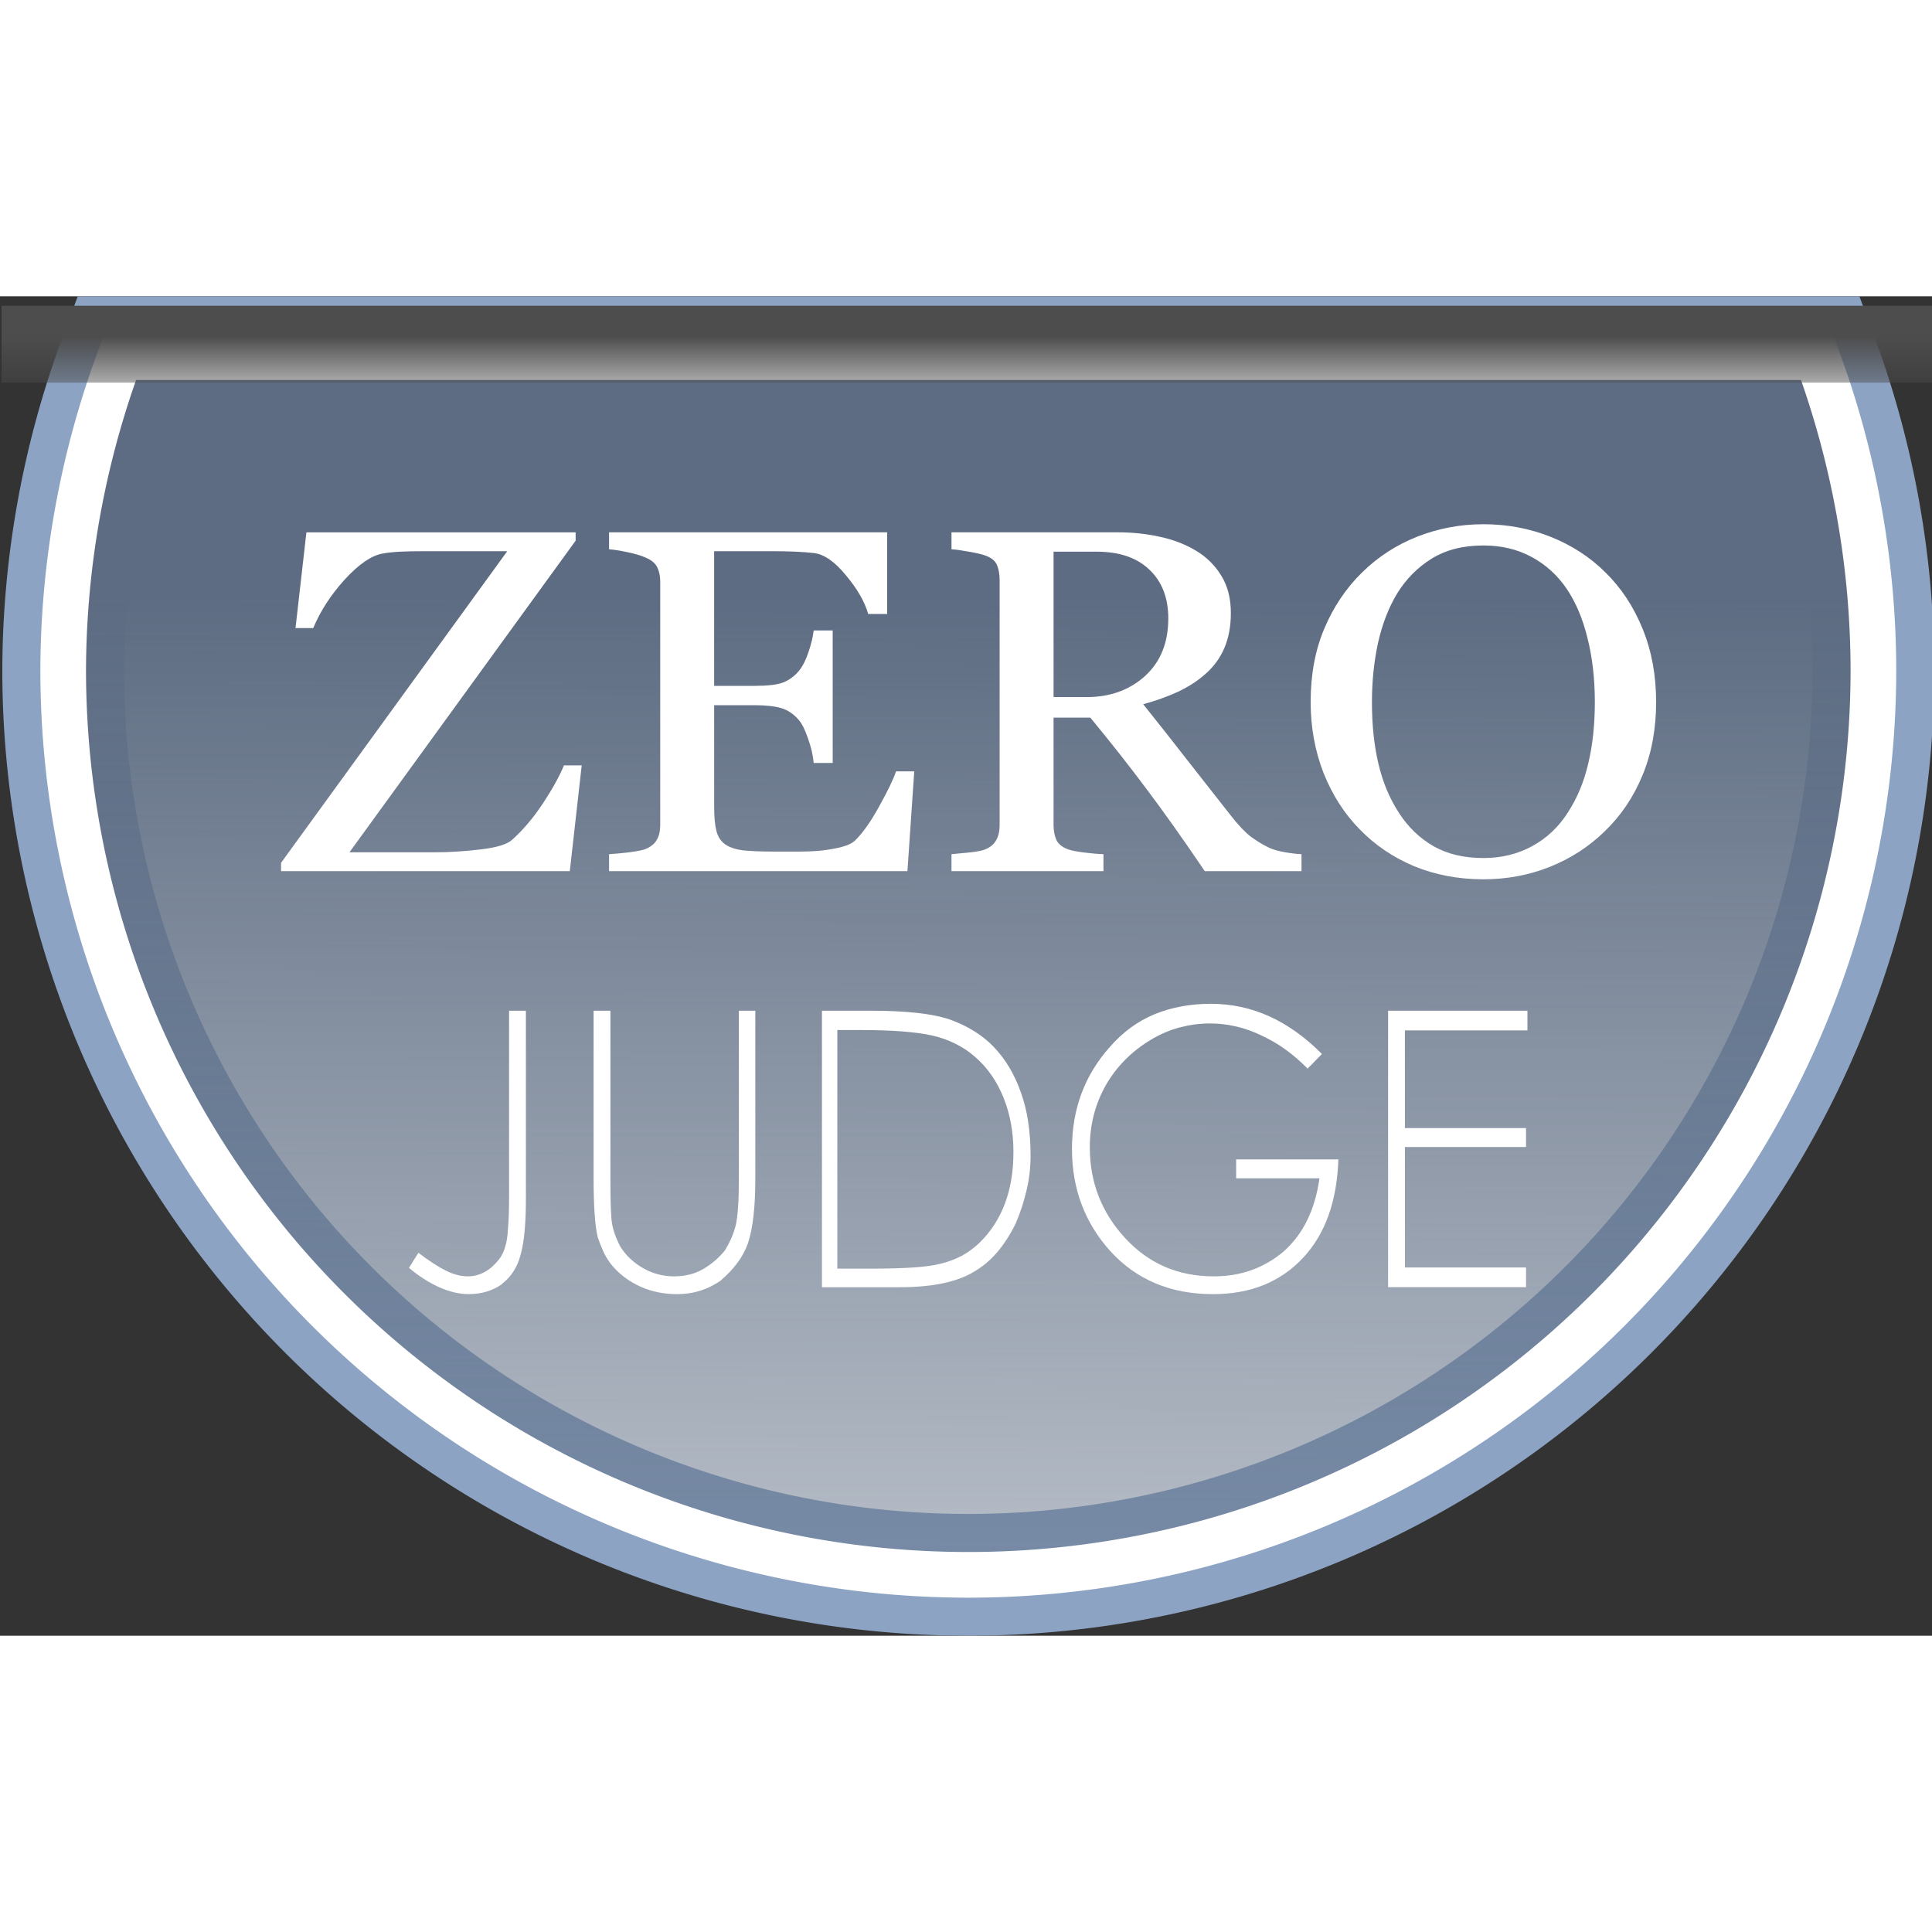 <svg xmlns:dc="http://purl.org/dc/elements/1.1/" xmlns:cc="http://creativecommons.org/ns#" xmlns:rdf="http://www.w3.org/1999/02/22-rdf-syntax-ns#" xmlns:svg="http://www.w3.org/2000/svg" xmlns="http://www.w3.org/2000/svg" xmlns:xlink="http://www.w3.org/1999/xlink" xmlns:sodipodi="http://sodipodi.sourceforge.net/DTD/sodipodi-0.dtd" xmlns:inkscape="http://www.inkscape.org/namespaces/inkscape" width="40" height="40" viewBox="0 0 126.93 88" id="svg2" version="1.1" inkscape:version="0.91 r13725" sodipodi:docname="Logo.svg" inkscape:export-filename="/Users/jiangsir/Documents/Mars2/ZeroJudge/WebContent/images/Logo.png" inkscape:export-xdpi="90" inkscape:export-ydpi="90">
	<rect x="0" y="0" width="126.93" height="88" fill="#333333" stroke="none"/>
	<defs id="defs4">
		<linearGradient inkscape:collect="always" id="linearGradient4146">
			<stop style="stop-color:#4d4d4d;stop-opacity:1;" offset="0" id="stop4148"/>
			<stop style="stop-color:#4d4d4d;stop-opacity:0;" offset="1" id="stop4150"/>
		</linearGradient>
		<linearGradient inkscape:collect="always" id="linearGradient3350">
			<stop style="stop-color:#5d6c82;stop-opacity:1;" offset="0" id="stop3352"/>
			<stop style="stop-color:#5d6c82;stop-opacity:0;" offset="1" id="stop3354"/>
		</linearGradient>
		<linearGradient inkscape:collect="always" xlink:href="#linearGradient3350" id="linearGradient3356" x1="87.596" y1="39.518" x2="87.239" y2="154.518" gradientUnits="userSpaceOnUse"/>
		<linearGradient inkscape:collect="always" xlink:href="#linearGradient4146" id="linearGradient4152" x1="91.168" y1="22.375" x2="91.168" y2="28.089" gradientUnits="userSpaceOnUse"/>
	</defs>
	<sodipodi:namedview id="base" pagecolor="#ffffff" bordercolor="#666666" borderopacity="1.0" inkscape:pageopacity="0.0" inkscape:pageshadow="2" inkscape:zoom="2.8" inkscape:cx="-11.375333" inkscape:cy="55.033126" inkscape:document-units="px" inkscape:current-layer="layer1" showgrid="false" fit-margin-top="0" fit-margin-left="0" fit-margin-right="0" fit-margin-bottom="0" inkscape:window-width="1440" inkscape:window-height="851" inkscape:window-x="0" inkscape:window-y="1" inkscape:window-maximized="1"/>
	<g inkscape:label="Layer 1" inkscape:groupmode="layer" id="layer1" transform="translate(-25.096,-19.732)">
		<g id="g4164">
			<path style="fill:#ffffff;fill-opacity:1;stroke:#8ca3c3;stroke-width:8;stroke-opacity:1" d="m 32.985,23.732 a 59.464,59.464 0 0 0 -3.738,20.537 59.464,59.464 0 0 0 59.465,59.463 59.464,59.464 0 0 0 59.465,-59.463 59.464,59.464 0 0 0 -3.705,-20.537 l -111.486,0 z" id="path4393" inkscape:connector-curvature="0"/>
			<path inkscape:connector-curvature="0" id="path3429" d="m 32.985,23.732 a 59.464,59.464 0 0 0 -3.738,20.537 59.464,59.464 0 0 0 59.465,59.463 59.464,59.464 0 0 0 59.465,-59.463 59.464,59.464 0 0 0 -3.705,-20.537 l -111.486,0 z" style="fill:url(#linearGradient3356);fill-opacity:1;stroke:#ffffff;stroke-width:3"/>
			<g transform="translate(-0.493,2.5)" id="text4353" style="font-style:normal;font-variant:normal;font-weight:normal;font-stretch:normal;font-size:26.455px;line-height:125%;font-family:'Luxi Serif';-inkscape-font-specification:'Luxi Serif, Normal';text-align:start;letter-spacing:0px;word-spacing:0px;writing-mode:lr-tb;text-anchor:start;fill:#ffffff;fill-opacity:1;stroke:none;stroke-width:1px;stroke-linecap:butt;stroke-linejoin:miter;stroke-opacity:1">
				<g id="text5324" style="font-style:normal;font-variant:normal;font-weight:normal;font-stretch:normal;font-size:33.087px;line-height:125%;font-family:Georgia;-inkscape-font-specification:'Georgia, Normal';text-align:start;letter-spacing:0px;word-spacing:0px;writing-mode:lr-tb;text-anchor:start;fill:#ffffff;fill-opacity:1;stroke:none;stroke-width:1px;stroke-linecap:butt;stroke-linejoin:miter;stroke-opacity:1" transform="scale(1.03,0.971)">
				<path id="path5344" style="" d="m 61.948,49.486 -0.759,7.157 -18.417,0 0,-0.565 14.427,-21.083 -5.283,0 q -0.921,0 -1.551,0.032 -0.614,0.032 -1.131,0.129 -1.066,0.21 -2.407,1.761 -1.325,1.551 -2.003,3.28 l -1.131,0 0.695,-6.478 17.173,0 0,0.565 -14.427,21.083 5.444,0 q 1.373,0 2.924,-0.194 1.551,-0.194 2.019,-0.662 1.05,-1.002 1.955,-2.456 0.905,-1.454 1.341,-2.569 l 1.131,0 z"/>
				<path id="path5346" style="" d="m 83.16,49.89 -0.436,6.753 -19.031,0 0,-1.147 q 0.485,-0.032 1.292,-0.129 0.808,-0.113 1.05,-0.226 0.517,-0.242 0.711,-0.63 0.21,-0.388 0.21,-0.985 l 0,-16.479 q 0,-0.533 -0.178,-0.937 -0.178,-0.42 -0.743,-0.679 -0.436,-0.21 -1.179,-0.372 -0.727,-0.162 -1.163,-0.194 l 0,-1.147 17.739,0 0,5.525 -1.212,0 q -0.323,-1.228 -1.406,-2.601 -1.066,-1.389 -2.036,-1.519 -0.501,-0.065 -1.196,-0.097 -0.695,-0.032 -1.583,-0.032 l -3.603,0 0,9.112 2.585,0 q 1.244,0 1.809,-0.226 0.582,-0.242 1.018,-0.792 0.355,-0.469 0.598,-1.244 0.258,-0.792 0.339,-1.486 l 1.212,0 0,8.966 -1.212,0 Q 76.681,48.549 76.391,47.693 76.116,46.821 75.809,46.433 75.308,45.803 74.662,45.609 74.032,45.415 72.982,45.415 l -2.585,0 0,6.882 q 0,1.034 0.145,1.632 0.145,0.598 0.565,0.905 0.42,0.307 1.147,0.404 0.727,0.081 2.068,0.081 0.533,0 1.406,0 0.872,0 1.47,-0.065 0.614,-0.065 1.26,-0.226 0.662,-0.178 0.937,-0.469 0.743,-0.775 1.551,-2.343 0.824,-1.583 1.05,-2.326 l 1.163,0 z"/>
				<path id="path5348" style="" d="m 107.862,56.643 -6.171,0 q -2.052,-3.215 -3.716,-5.558 -1.648,-2.343 -3.587,-4.831 l -2.343,0 0,7.27 q 0,0.565 0.178,1.002 0.178,0.42 0.759,0.646 0.291,0.113 1.018,0.21 0.727,0.097 1.228,0.113 l 0,1.147 -9.693,0 0,-1.147 q 0.388,-0.032 1.115,-0.113 0.743,-0.081 1.034,-0.21 0.485,-0.21 0.695,-0.614 0.226,-0.404 0.226,-1.034 l 0,-16.576 q 0,-0.565 -0.162,-1.002 -0.162,-0.436 -0.759,-0.662 -0.404,-0.145 -1.05,-0.258 -0.646,-0.129 -1.099,-0.162 l 0,-1.147 10.582,0 q 1.454,0 2.73,0.307 1.276,0.291 2.31,0.953 1.002,0.646 1.599,1.696 0.598,1.034 0.598,2.504 0,1.325 -0.404,2.343 -0.404,1.018 -1.196,1.761 -0.727,0.695 -1.745,1.212 -1.018,0.501 -2.246,0.856 1.696,2.246 2.811,3.78 1.131,1.535 2.763,3.732 0.711,0.969 1.276,1.438 0.582,0.452 1.147,0.743 0.42,0.21 1.05,0.323 0.63,0.113 1.05,0.129 l 0,1.147 z M 99.364,39.551 q 0,-2.084 -1.196,-3.296 -1.196,-1.228 -3.377,-1.228 l -2.746,0 0,9.839 2.116,0 q 2.229,0 3.716,-1.422 1.486,-1.438 1.486,-3.894 z"/>
				<path id="path5350" style="" d="m 127.249,36.433 q 1.519,1.583 2.375,3.829 0.856,2.229 0.856,4.944 0,2.73 -0.872,4.96 -0.872,2.229 -2.423,3.797 -1.502,1.551 -3.49,2.391 -1.987,0.84 -4.233,0.84 -2.391,0 -4.427,-0.889 -2.019,-0.905 -3.473,-2.504 -1.454,-1.567 -2.294,-3.797 -0.824,-2.246 -0.824,-4.798 0,-2.795 0.872,-4.976 0.872,-2.197 2.407,-3.797 1.519,-1.583 3.522,-2.423 2.019,-0.84 4.217,-0.84 2.278,0 4.297,0.856 2.019,0.856 3.49,2.407 z m -2.407,16.253 q 0.905,-1.47 1.309,-3.328 0.42,-1.858 0.42,-4.152 0,-2.359 -0.469,-4.33 -0.452,-1.971 -1.341,-3.36 -0.889,-1.373 -2.229,-2.133 -1.341,-0.775 -3.07,-0.775 -1.939,0 -3.296,0.889 -1.357,0.889 -2.213,2.375 -0.808,1.422 -1.212,3.328 -0.388,1.906 -0.388,4.007 0,2.326 0.42,4.2 0.42,1.874 1.325,3.328 0.872,1.422 2.197,2.229 1.325,0.792 3.167,0.792 1.729,0 3.118,-0.808 1.389,-0.808 2.262,-2.262 z"/>
				</g>
			</g>
			<path id="rect3339" d="m 25.198,20.354 127.027,0 0,5.051 -127.027,0 z" style="fill:url(#linearGradient4152);fill-opacity:1"/>
			<g id="text5328" style="font-style:normal;font-variant:normal;font-weight:200;font-stretch:normal;font-size:24.159px;line-height:125%;font-family:'.HeitiUI K';-inkscape-font-specification:'.HeitiUI K, Ultra-Light';text-align:start;letter-spacing:0px;word-spacing:0px;writing-mode:lr-tb;text-anchor:start;fill:#ffffff;fill-opacity:1;stroke:none;stroke-width:1px;stroke-linecap:butt;stroke-linejoin:miter;stroke-opacity:1" transform="scale(0.952,1.05)">
				<path id="path5333" style="" d="m 61.495,63.495 1.16,0 0,11.79 q 0,2.368 -0.387,3.551 -0.338,1.111 -1.28,1.764 l 0.024,0 q -0.991,0.628 -2.295,0.628 -0.991,0 -2.054,-0.435 -1.063,-0.435 -2.078,-1.208 0.193,-0.266 0.314,-0.459 0.145,-0.217 0.338,-0.483 1.087,0.749 1.884,1.111 0.797,0.362 1.522,0.362 0.435,0 0.797,-0.121 0.387,-0.121 0.797,-0.411 0.338,-0.266 0.604,-0.58 0.266,-0.338 0.387,-0.749 0.145,-0.387 0.193,-1.16 0.072,-0.797 0.072,-1.909 l 0,-11.693 z"/>
				<path id="path5335" style="" d="m 67.327,63.495 1.16,0 0,10.509 q 0,1.715 0.072,2.537 0.048,0.459 0.217,0.894 0.169,0.435 0.411,0.846 0.58,0.821 1.57,1.329 0.991,0.507 2.126,0.507 1.135,0 2.005,-0.459 0.87,-0.459 1.498,-1.16 0.242,-0.362 0.435,-0.749 0.193,-0.411 0.314,-0.821 0.217,-0.87 0.217,-2.923 l 0,-10.509 1.135,0 0,10.509 q 0,2.658 -0.507,4.035 -0.266,0.676 -0.749,1.256 -0.459,0.556 -1.087,1.039 l 0.024,0 q -1.377,0.894 -3.068,0.894 -1.377,0 -2.513,-0.459 -1.135,-0.459 -1.909,-1.256 -0.338,-0.338 -0.628,-0.846 -0.266,-0.532 -0.435,-0.991 -0.145,-0.532 -0.217,-1.45 -0.072,-0.942 -0.072,-2.223 l 0,-10.509 z"/>
				<path id="path5337" style="" d="m 83.085,80.793 0,-17.298 3.406,0 q 3.648,0 5.436,0.556 1.836,0.604 2.996,1.691 1.232,1.16 1.884,2.851 0.676,1.667 0.676,3.986 0,1.135 -0.29,2.199 -0.266,1.039 -0.749,2.054 -0.556,1.015 -1.256,1.764 -0.676,0.725 -1.57,1.208 -1.764,0.991 -5.146,0.991 l -5.388,0 z m 1.063,-1.16 2.416,0 q 1.643,0 2.827,-0.072 1.184,-0.072 1.909,-0.242 0.749,-0.169 1.425,-0.483 0.676,-0.338 1.232,-0.821 2.343,-2.078 2.343,-5.677 0,-1.86 -0.676,-3.382 -0.676,-1.546 -1.957,-2.561 -0.628,-0.507 -1.401,-0.846 -0.749,-0.338 -1.595,-0.507 -1.691,-0.338 -4.929,-0.338 l -1.595,0 0,14.931 z"/>
				<path id="path5339" style="" d="m 116.598,67.119 q -1.45,-1.353 -3.189,-2.078 -1.715,-0.749 -3.551,-0.749 -1.015,0 -2.054,0.242 -1.039,0.242 -2.054,0.797 -1.981,1.087 -3.092,2.851 -1.087,1.764 -1.087,3.866 0,3.262 2.416,5.653 2.44,2.416 6.136,2.416 2.778,0 4.808,-1.546 2.029,-1.619 2.488,-4.59 l -5.75,0 0,-1.184 7.055,0 q -0.145,3.938 -2.44,6.161 -2.343,2.271 -6.209,2.271 -4.397,0 -7.103,-2.706 -2.633,-2.658 -2.633,-6.378 0,-3.745 2.633,-6.402 1.329,-1.377 3.068,-2.029 1.764,-0.652 3.89,-0.652 4.228,0 7.659,3.141 l -0.991,0.918 z"/>
				<path id="path5341" style="" d="m 122.157,63.495 9.615,0 0,1.232 -8.456,0 0,6.112 8.359,0 0,1.184 -8.359,0 0,7.538 8.359,0 0,1.232 -9.519,0 0,-17.298 z"/>
			</g>
		</g>
	</g>
</svg>